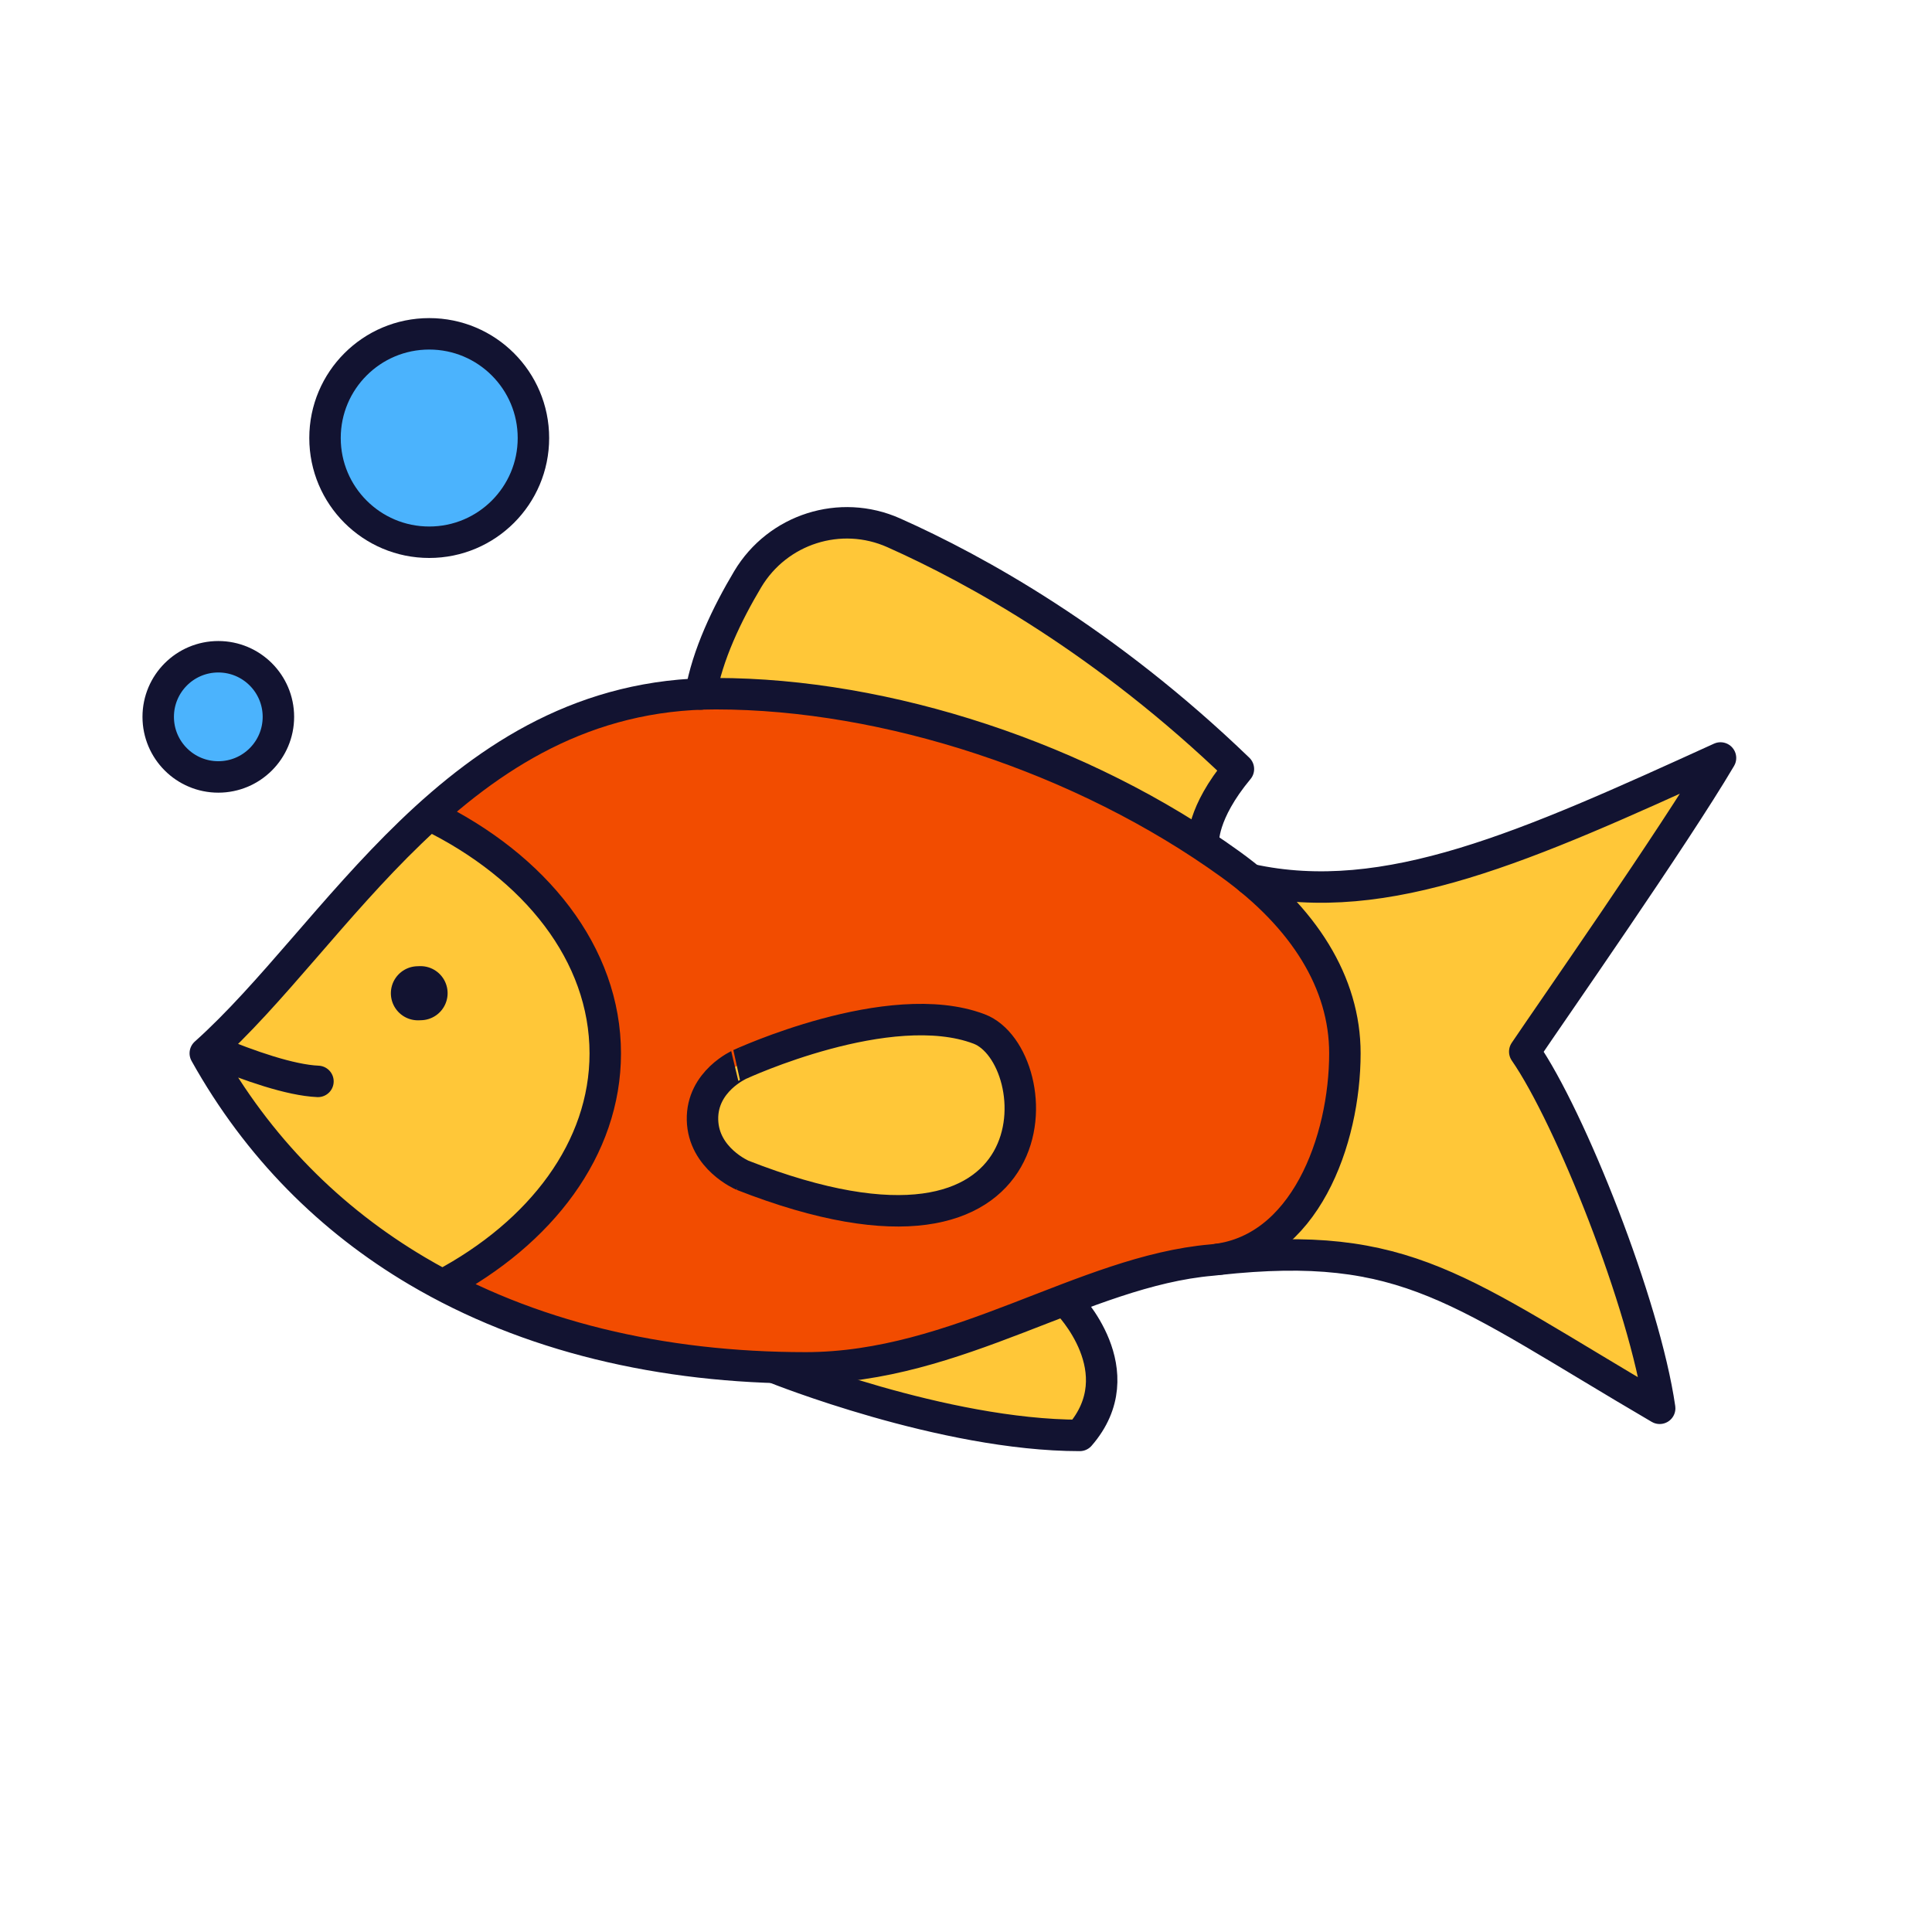 <svg xmlns="http://www.w3.org/2000/svg" width="430" height="430" style="width:100%;height:100%;transform:translate3d(0,0,0);content-visibility:visible" viewBox="0 0 430 430"><defs><clipPath id="a"><path d="M0 0h430v430H0z"/></clipPath><clipPath id="c"><path d="M0 0h430v430H0z"/></clipPath><clipPath id="b"><path d="M0 0h430v430H0z"/></clipPath></defs><g clip-path="url(#a)"><g clip-path="url(#b)" style="display:none"><path class="tertiary" style="display:none"/><g style="display:none"><path class="tertiary"/><path class="tertiary" style="mix-blend-mode:multiply"/></g><path class="quaternary" style="display:none"/><path class="tertiary" style="display:none"/><path class="tertiary" style="display:none"/><g fill="none" style="display:none"><path class="primary"/><path class="primary"/></g><path fill="none" class="primary" style="display:none"/><path fill="none" class="primary" style="display:none"/><g style="display:none"><path fill="none" class="primary"/><path class="secondary"/></g><g style="display:none"><path fill="none" class="primary"/><path class="secondary"/></g><g style="display:none"><path fill="none" class="primary"/><path class="secondary"/></g><g style="display:none"><path fill="none" class="primary"/><path class="secondary"/></g><g style="display:none"><path fill="none" class="primary"/><path class="secondary"/></g><g style="display:none"><path fill="none" class="primary"/><path class="secondary"/></g><g style="display:none"><path fill="none" class="primary"/><path class="secondary"/></g><g style="display:none"><path fill="none" class="primary"/><path class="secondary"/></g><g style="display:none"><path fill="none" class="primary"/><path class="secondary"/></g><g style="display:none"><path fill="none" class="primary"/><path class="secondary"/></g></g><g clip-path="url(#c)" style="display:block"><path fill="#FFC738" d="M63.25-39.256c30.407 6.683 61.554-7.396 104.679-27.043C157.593-48.782 130.104-9.488 124.36-.937c10.119 14.621 26.674 56.19 30.03 79.379-44.751-26.197-56.147-37.729-98.289-33.15" class="tertiary" style="display:block" transform="translate(215 235)"/><g style="display:block"><path fill="#FFC738" d="M155.941 154.468c1.481-8.704 5.896-17.883 10.47-25.546 6.674-11.18 20.618-15.638 32.51-10.336 18.366 8.188 47.169 24.101 76.708 52.575-8.23 9.89-7.788 16.187-7.788 16.187m-95.33 117.094s37.421 15.035 67.806 15.035c12.384-14.246-2.703-29.491-2.703-29.491" class="tertiary"/><path fill="none" stroke="#121331" stroke-linecap="round" stroke-linejoin="round" stroke-width="7" d="m93.014 221.07.589-.02" class="primary"/></g><path fill="#F24C00" d="M-119.469-53.612c23.65 11.51 39.18 30.99 39.18 53.07 0 21.15-14.26 39.9-36.23 51.56m-50.874-52.064c7.849 3.264 16.978 6.455 23.159 6.729M84.33-.575c0 19.291-8.905 44.241-29.656 46.028C26.17 47.907-1.939 69.442-35.703 69.442c-32.034 0-61.78-6.987-86.438-21.56-19.291-11.404-35.453-27.457-47.168-48.457 14.673-13.114 28.577-32.684 45.708-49.186 17.712-17.052 38.882-30.845 67.908-30.845 38.032 0 81.711 14.282 114.525 37.951C75.274-30.791 84.33-16.238 84.33-.575z" class="quaternary" style="display:block" transform="translate(215 235)"/><path fill="#FFC738" d="M-26.776 12.527c70.649 29.54 68.964-25.077 53.373-31.374-19.802-7.998-53.373 6.689-53.373 6.689S-35.389-8.645-35.389 0s8.613 12.527 8.613 12.527z" class="tertiary" style="display:block" transform="rotate(-1.28 11216.381 -8457.885)"/><path fill="#FFC738" d="M-110.594 89.136a137.99 137.99 0 0 1-5.619-3.144c-19.291-11.404-35.452-27.457-47.167-48.457 14.673-13.114 28.577-32.684 45.708-49.186a177.001 177.001 0 0 1 4.13-3.854l.002.003c23.65 11.51 39.18 30.99 39.18 53.07 0 21.15-14.26 39.9-36.23 51.56l-.004.008z" class="tertiary" style="display:block" transform="translate(209.171 197.403)"/><g fill="none" stroke="#121331" stroke-linecap="round" stroke-linejoin="round" stroke-width="7" style="display:block"><path d="M155.941 154.468c1.481-8.704 5.896-17.883 10.47-25.546 6.674-11.18 20.618-15.638 32.51-10.336 18.366 8.188 47.169 24.101 76.708 52.575-8.23 9.89-7.788 16.187-7.788 16.187m-95.33 117.094s37.421 15.035 67.806 15.035c12.384-14.246-2.703-29.491-2.703-29.491m40.636-94.242c30.407 6.683 61.554-7.396 104.679-27.043-10.336 17.517-37.825 56.811-43.569 65.362 10.119 14.621 26.674 56.19 30.03 79.379-44.751-26.197-56.147-37.729-98.289-33.15" class="primary"/><path d="M95.531 181.388c23.65 11.51 39.18 30.99 39.18 53.07 0 21.15-14.26 39.9-36.23 51.56m-50.874-52.064c7.849 3.264 16.978 6.455 23.159 6.729m228.564-6.258c0 19.291-8.905 44.241-29.656 46.028-28.504 2.454-56.613 23.989-90.377 23.989-32.034 0-61.78-6.987-86.438-21.56-19.291-11.404-35.453-27.457-47.168-48.457 14.673-13.114 28.577-32.684 45.708-49.186 17.712-17.052 38.882-30.845 67.908-30.845 38.032 0 81.711 14.282 114.525 37.951 16.442 11.864 25.498 26.417 25.498 42.08z" class="primary"/></g><path fill="none" stroke="#121331" stroke-width="7" d="M-26.776 12.527c70.649 29.54 68.964-25.077 53.373-31.374-19.802-7.998-53.373 6.689-53.373 6.689S-35.389-8.645-35.389 0s8.613 12.527 8.613 12.527z" class="primary" style="display:block" transform="rotate(-1.28 11216.381 -8457.885)"/><path fill="none" stroke="#121331" stroke-linecap="round" stroke-linejoin="round" stroke-width="12.04" d="m-121.986-13.93.589-.02" class="primary" style="display:block" transform="translate(215 235)"/><g style="display:none"><path class="secondary"/><path fill="none" class="primary"/></g><g style="display:none"><path class="secondary"/><path fill="none" class="primary"/></g><g style="display:block"><path fill="#4BB3FD" d="M118.724 97.491c0 12.809-10.384 23.193-23.193 23.193-12.809 0-23.193-10.384-23.193-23.193 0-12.809 10.384-23.193 23.193-23.193 12.809 0 23.193 10.384 23.193 23.193z" class="secondary"/><path fill="none" stroke="#121331" stroke-linecap="round" stroke-linejoin="round" stroke-width="7" d="M118.724 97.491c0 12.809-10.384 23.193-23.193 23.193-12.809 0-23.193-10.384-23.193-23.193 0-12.809 10.384-23.193 23.193-23.193 12.809 0 23.193 10.384 23.193 23.193z" class="primary"/></g><g style="display:block"><path fill="#4BB3FD" d="M61.964 159.547c0 7.387-5.989 13.376-13.376 13.376s-13.376-5.989-13.376-13.376 5.989-13.376 13.376-13.376 13.376 5.989 13.376 13.376z" class="secondary"/><path fill="none" stroke="#121331" stroke-linecap="round" stroke-linejoin="round" stroke-width="7" d="M61.964 159.547c0 7.387-5.989 13.376-13.376 13.376s-13.376-5.989-13.376-13.376 5.989-13.376 13.376-13.376 13.376 5.989 13.376 13.376z" class="primary"/></g><g style="display:none"><path class="secondary"/><path fill="none" class="primary"/></g><g style="display:none"><path class="secondary"/><path fill="none" class="primary"/></g><g style="display:none"><path class="secondary"/><path fill="none" class="primary"/></g><g style="display:none"><path class="secondary"/><path fill="none" class="primary"/></g></g></g></svg>